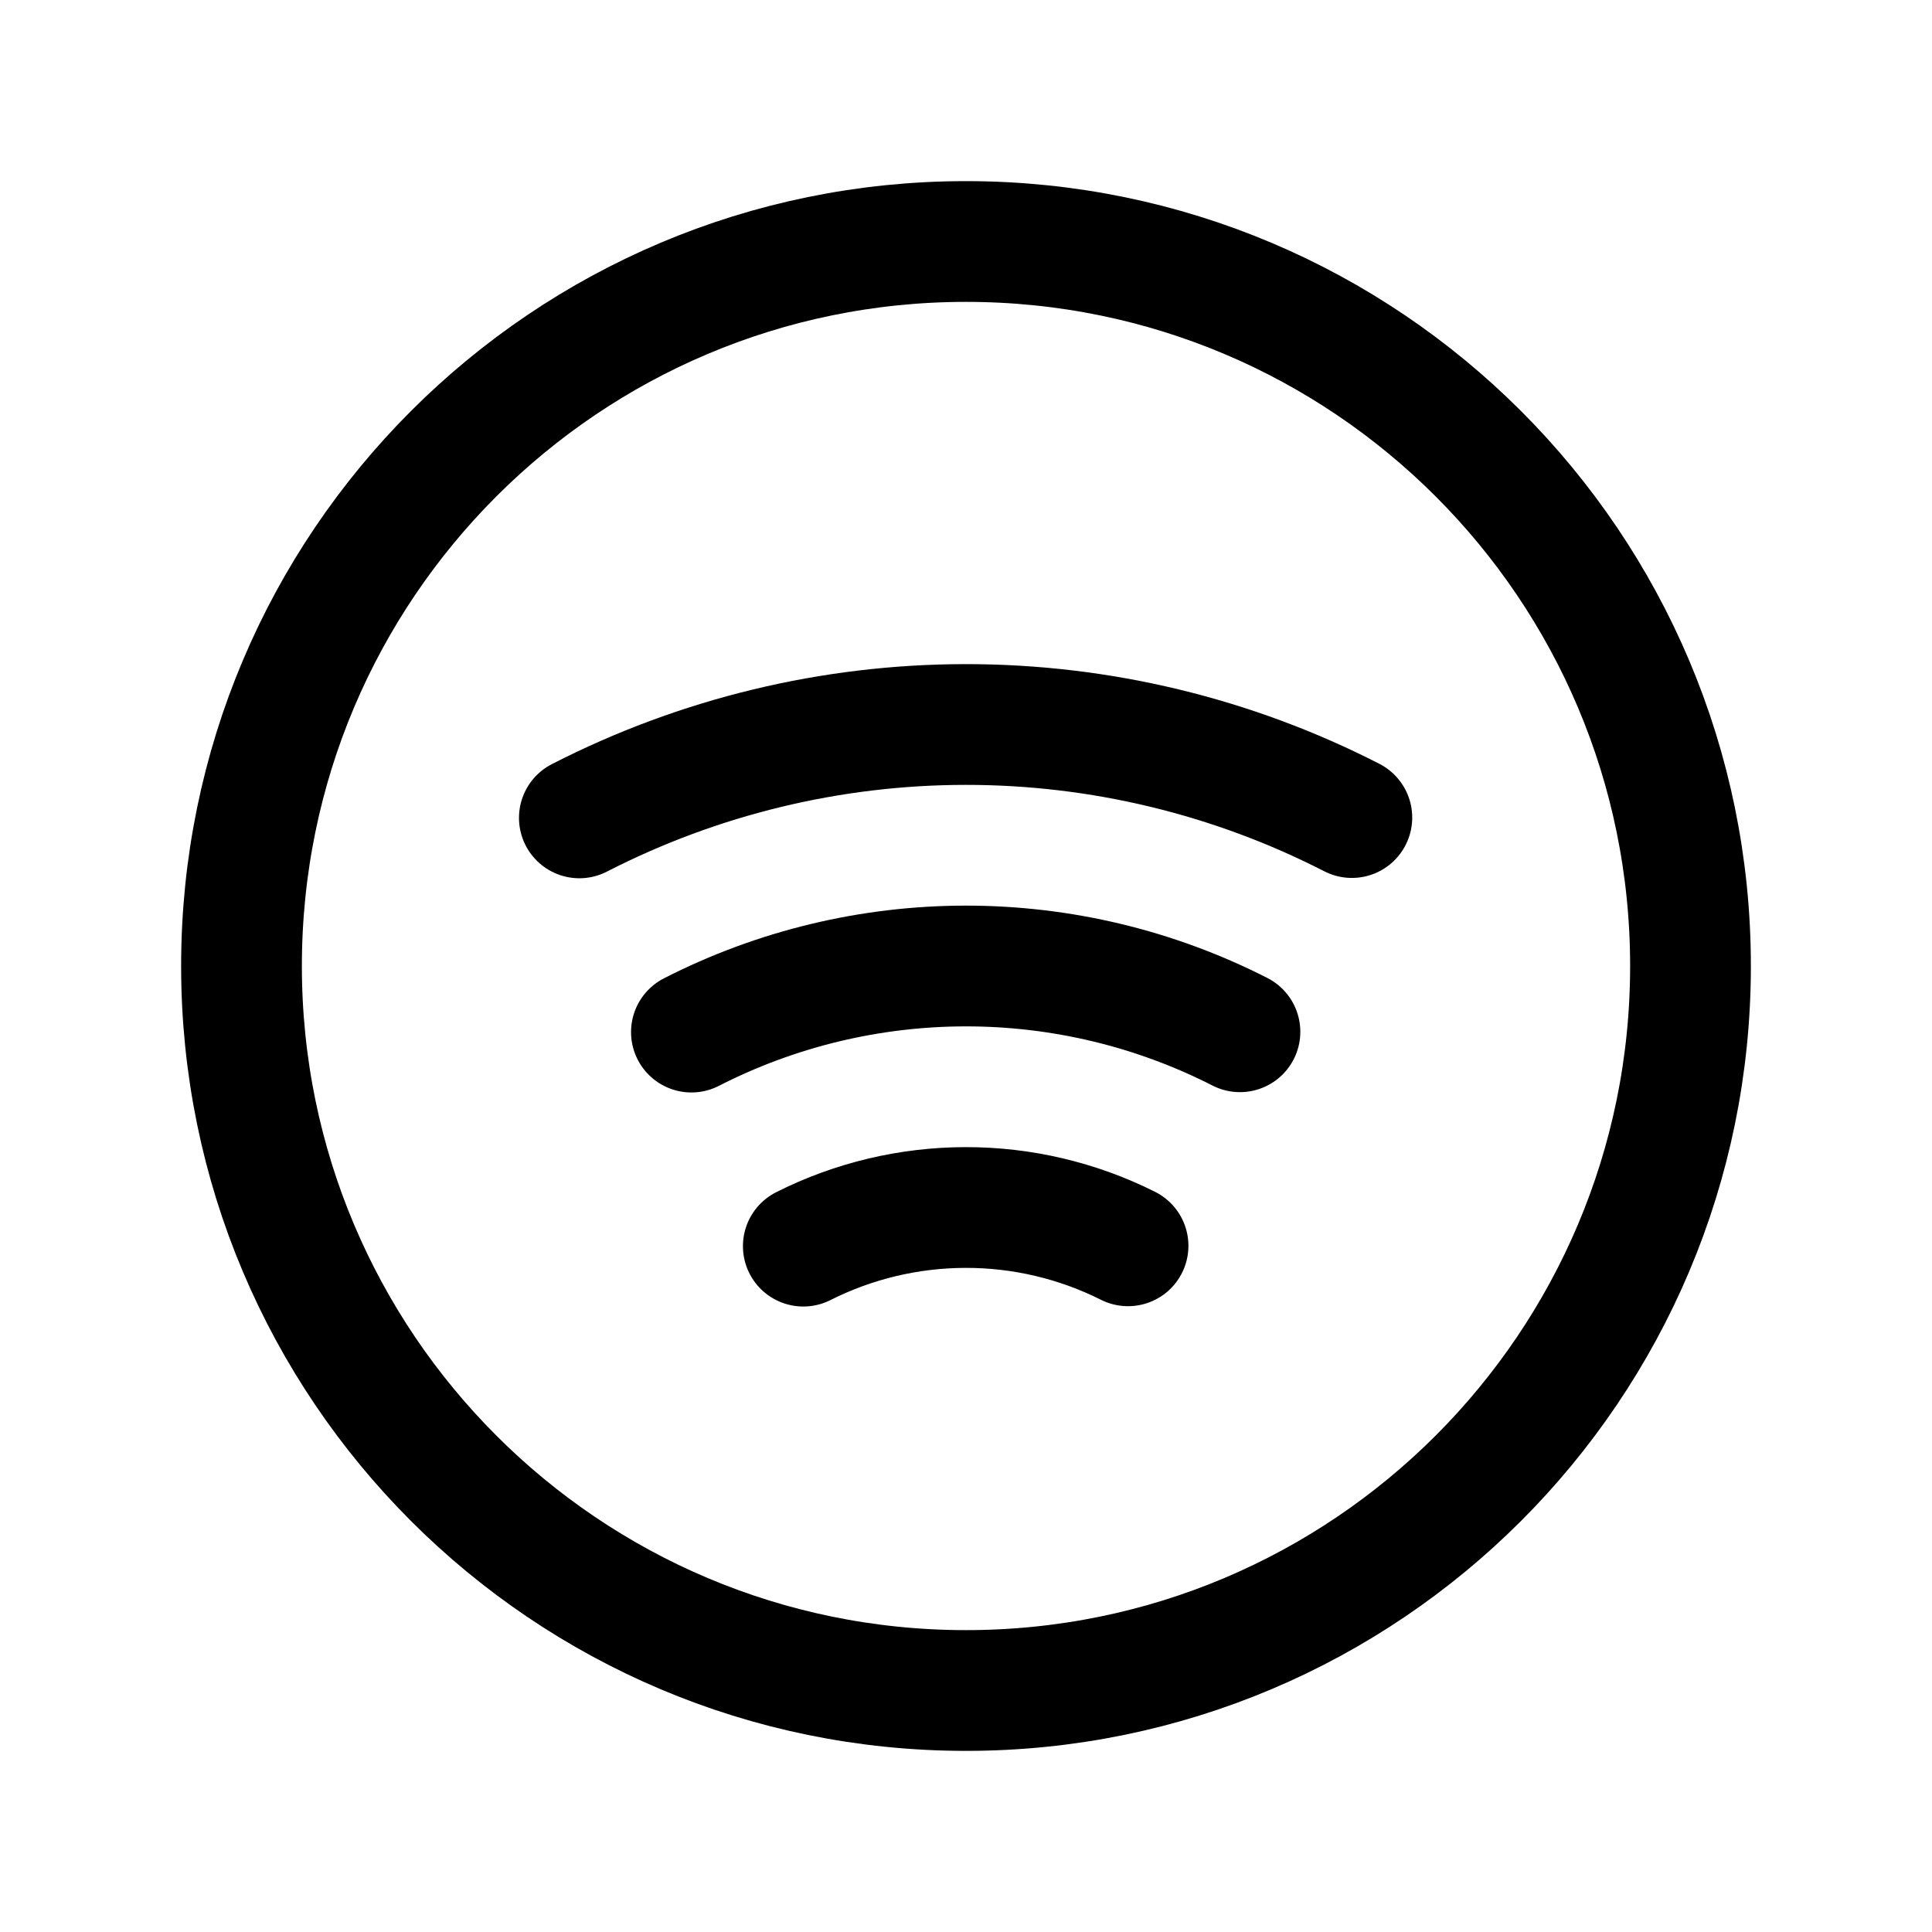 <svg width="24" height="24" viewBox="0 0 24 24" fill="none" xmlns="http://www.w3.org/2000/svg">
<path d="M12 21C16.971 21 21 16.971 21 12C21 7.029 16.971 3 12 3C7.029 3 3 7.029 3 12C3 16.971 7.029 21 12 21Z" stroke="black" stroke-width="1.5" stroke-linecap="round" stroke-linejoin="round"/>
<path d="M16.793 10.156C15.308 9.395 13.663 8.999 11.995 9C10.326 9.001 8.682 9.399 7.197 10.16" stroke="black" stroke-width="1.5" stroke-linecap="round" stroke-linejoin="round"/>
<path d="M15.403 12.817C14.348 12.279 13.18 11.999 11.995 12C10.811 12.001 9.643 12.282 8.589 12.821" stroke="black" stroke-width="1.5" stroke-linecap="round" stroke-linejoin="round"/>
<path d="M14.013 15.476C13.387 15.162 12.696 14.999 11.995 15C11.295 15.001 10.604 15.165 9.979 15.48" stroke="black" stroke-width="1.5" stroke-linecap="round" stroke-linejoin="round"/>
</svg>
